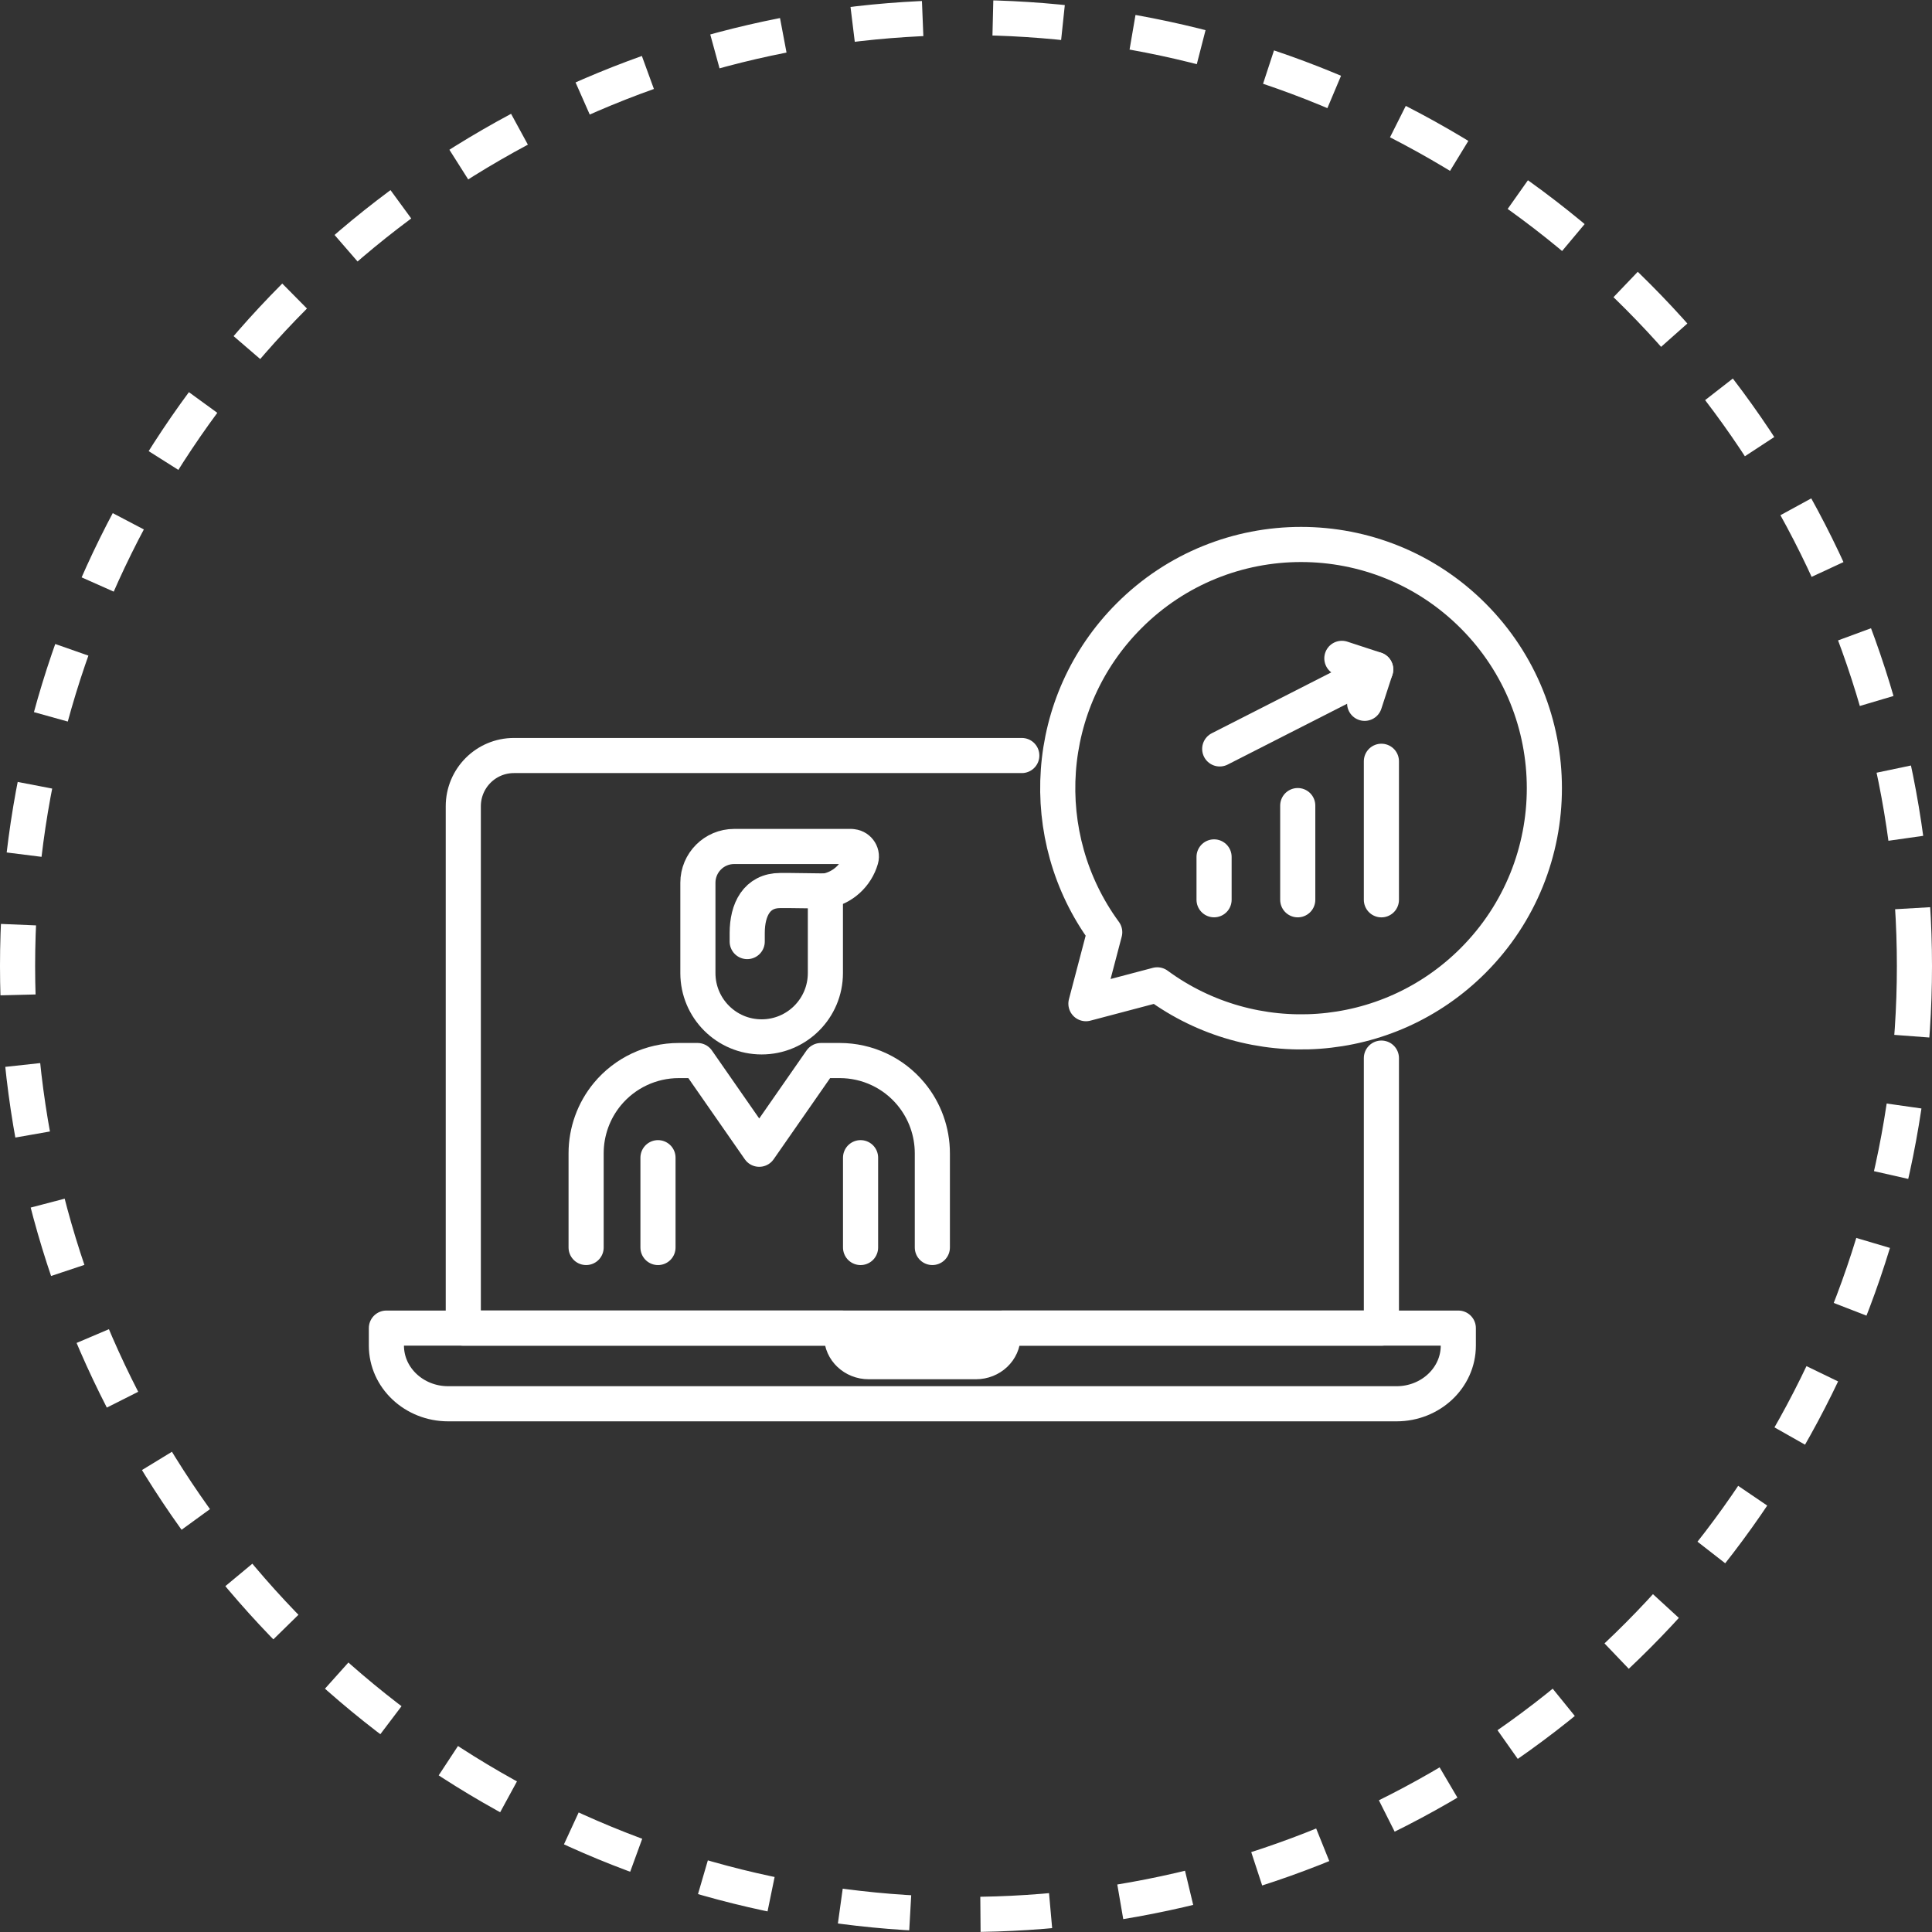 <svg width="110" height="110" viewBox="0 0 110 110" fill="none" xmlns="http://www.w3.org/2000/svg">
<rect x="0" y="0" width="110" height="110" fill="#333333" stroke="none"/>
<circle cx="55" cy="55" r="54" stroke="white" stroke-width="2" stroke-dasharray="4 4"/>
<path d="M78.651 60.244V75.616H26.378V45.905C26.378 44.31 27.666 43.016 29.263 43.016H58.177" stroke="white" stroke-width="2" stroke-linecap="round" stroke-linejoin="round"/>
<path d="M83.03 75.617V76.612C83.03 78.442 81.455 79.925 79.512 79.925H25.518C23.575 79.925 22 78.442 22 76.612V75.617H47.918V76.076C47.918 76.877 48.607 77.529 49.459 77.529H55.566C56.418 77.529 57.107 76.877 57.107 76.076V75.617H83.025H83.03Z" stroke="white" stroke-width="2" stroke-linecap="round" stroke-linejoin="round"/>
<path d="M83.873 54.688C89.282 49.27 89.282 40.482 83.873 35.064C78.463 29.645 69.69 29.645 64.28 35.064C59.38 39.972 58.917 47.645 62.898 53.077L61.828 57.145L65.889 56.073C71.312 60.059 78.972 59.596 83.873 54.688Z" stroke="white" stroke-width="2" stroke-linecap="round" stroke-linejoin="round"/>
<path d="M69.124 51.228V48.789" stroke="white" stroke-width="2" stroke-linecap="round" stroke-linejoin="round"/>
<path d="M73.888 51.23V45.867" stroke="white" stroke-width="2" stroke-linecap="round" stroke-linejoin="round"/>
<path d="M78.651 51.231V43.344" stroke="white" stroke-width="2" stroke-linecap="round" stroke-linejoin="round"/>
<path d="M78.326 38.117L69.446 42.64" stroke="white" stroke-width="2" stroke-linecap="round" stroke-linejoin="round"/>
<path d="M76.4 37.484L78.326 38.114L77.697 40.044" stroke="white" stroke-width="2" stroke-linecap="round" stroke-linejoin="round"/>
<path d="M48.47 48.195H41.798C40.66 48.195 39.735 49.121 39.735 50.261V55.401C39.735 57.407 41.357 59.036 43.364 59.036C45.367 59.036 46.994 57.412 46.994 55.401V50.733C47.965 50.566 48.753 49.846 49.022 48.911C49.125 48.555 48.843 48.2 48.47 48.2V48.195Z" stroke="white" stroke-width="2" stroke-linecap="round" stroke-linejoin="round"/>
<path d="M46.989 50.729L44.961 50.703H44.426C43.09 50.703 42.543 51.788 42.543 53.125V53.609" stroke="white" stroke-width="2" stroke-linecap="round" stroke-linejoin="round"/>
<path d="M37.463 65.914V71.028" stroke="white" stroke-width="2" stroke-linecap="round" stroke-linejoin="round"/>
<path d="M48.997 65.914V71.028" stroke="white" stroke-width="2" stroke-linecap="round" stroke-linejoin="round"/>
<path d="M53.084 71.027V65.664C53.084 64.434 52.656 63.242 51.873 62.295C50.871 61.081 49.382 60.383 47.811 60.383H46.741L43.227 65.433L39.714 60.383H38.644C37.073 60.383 35.584 61.086 34.582 62.295C33.799 63.242 33.371 64.434 33.371 65.664V71.027" stroke="white" stroke-width="2" stroke-linecap="round" stroke-linejoin="round"/>
</svg>
